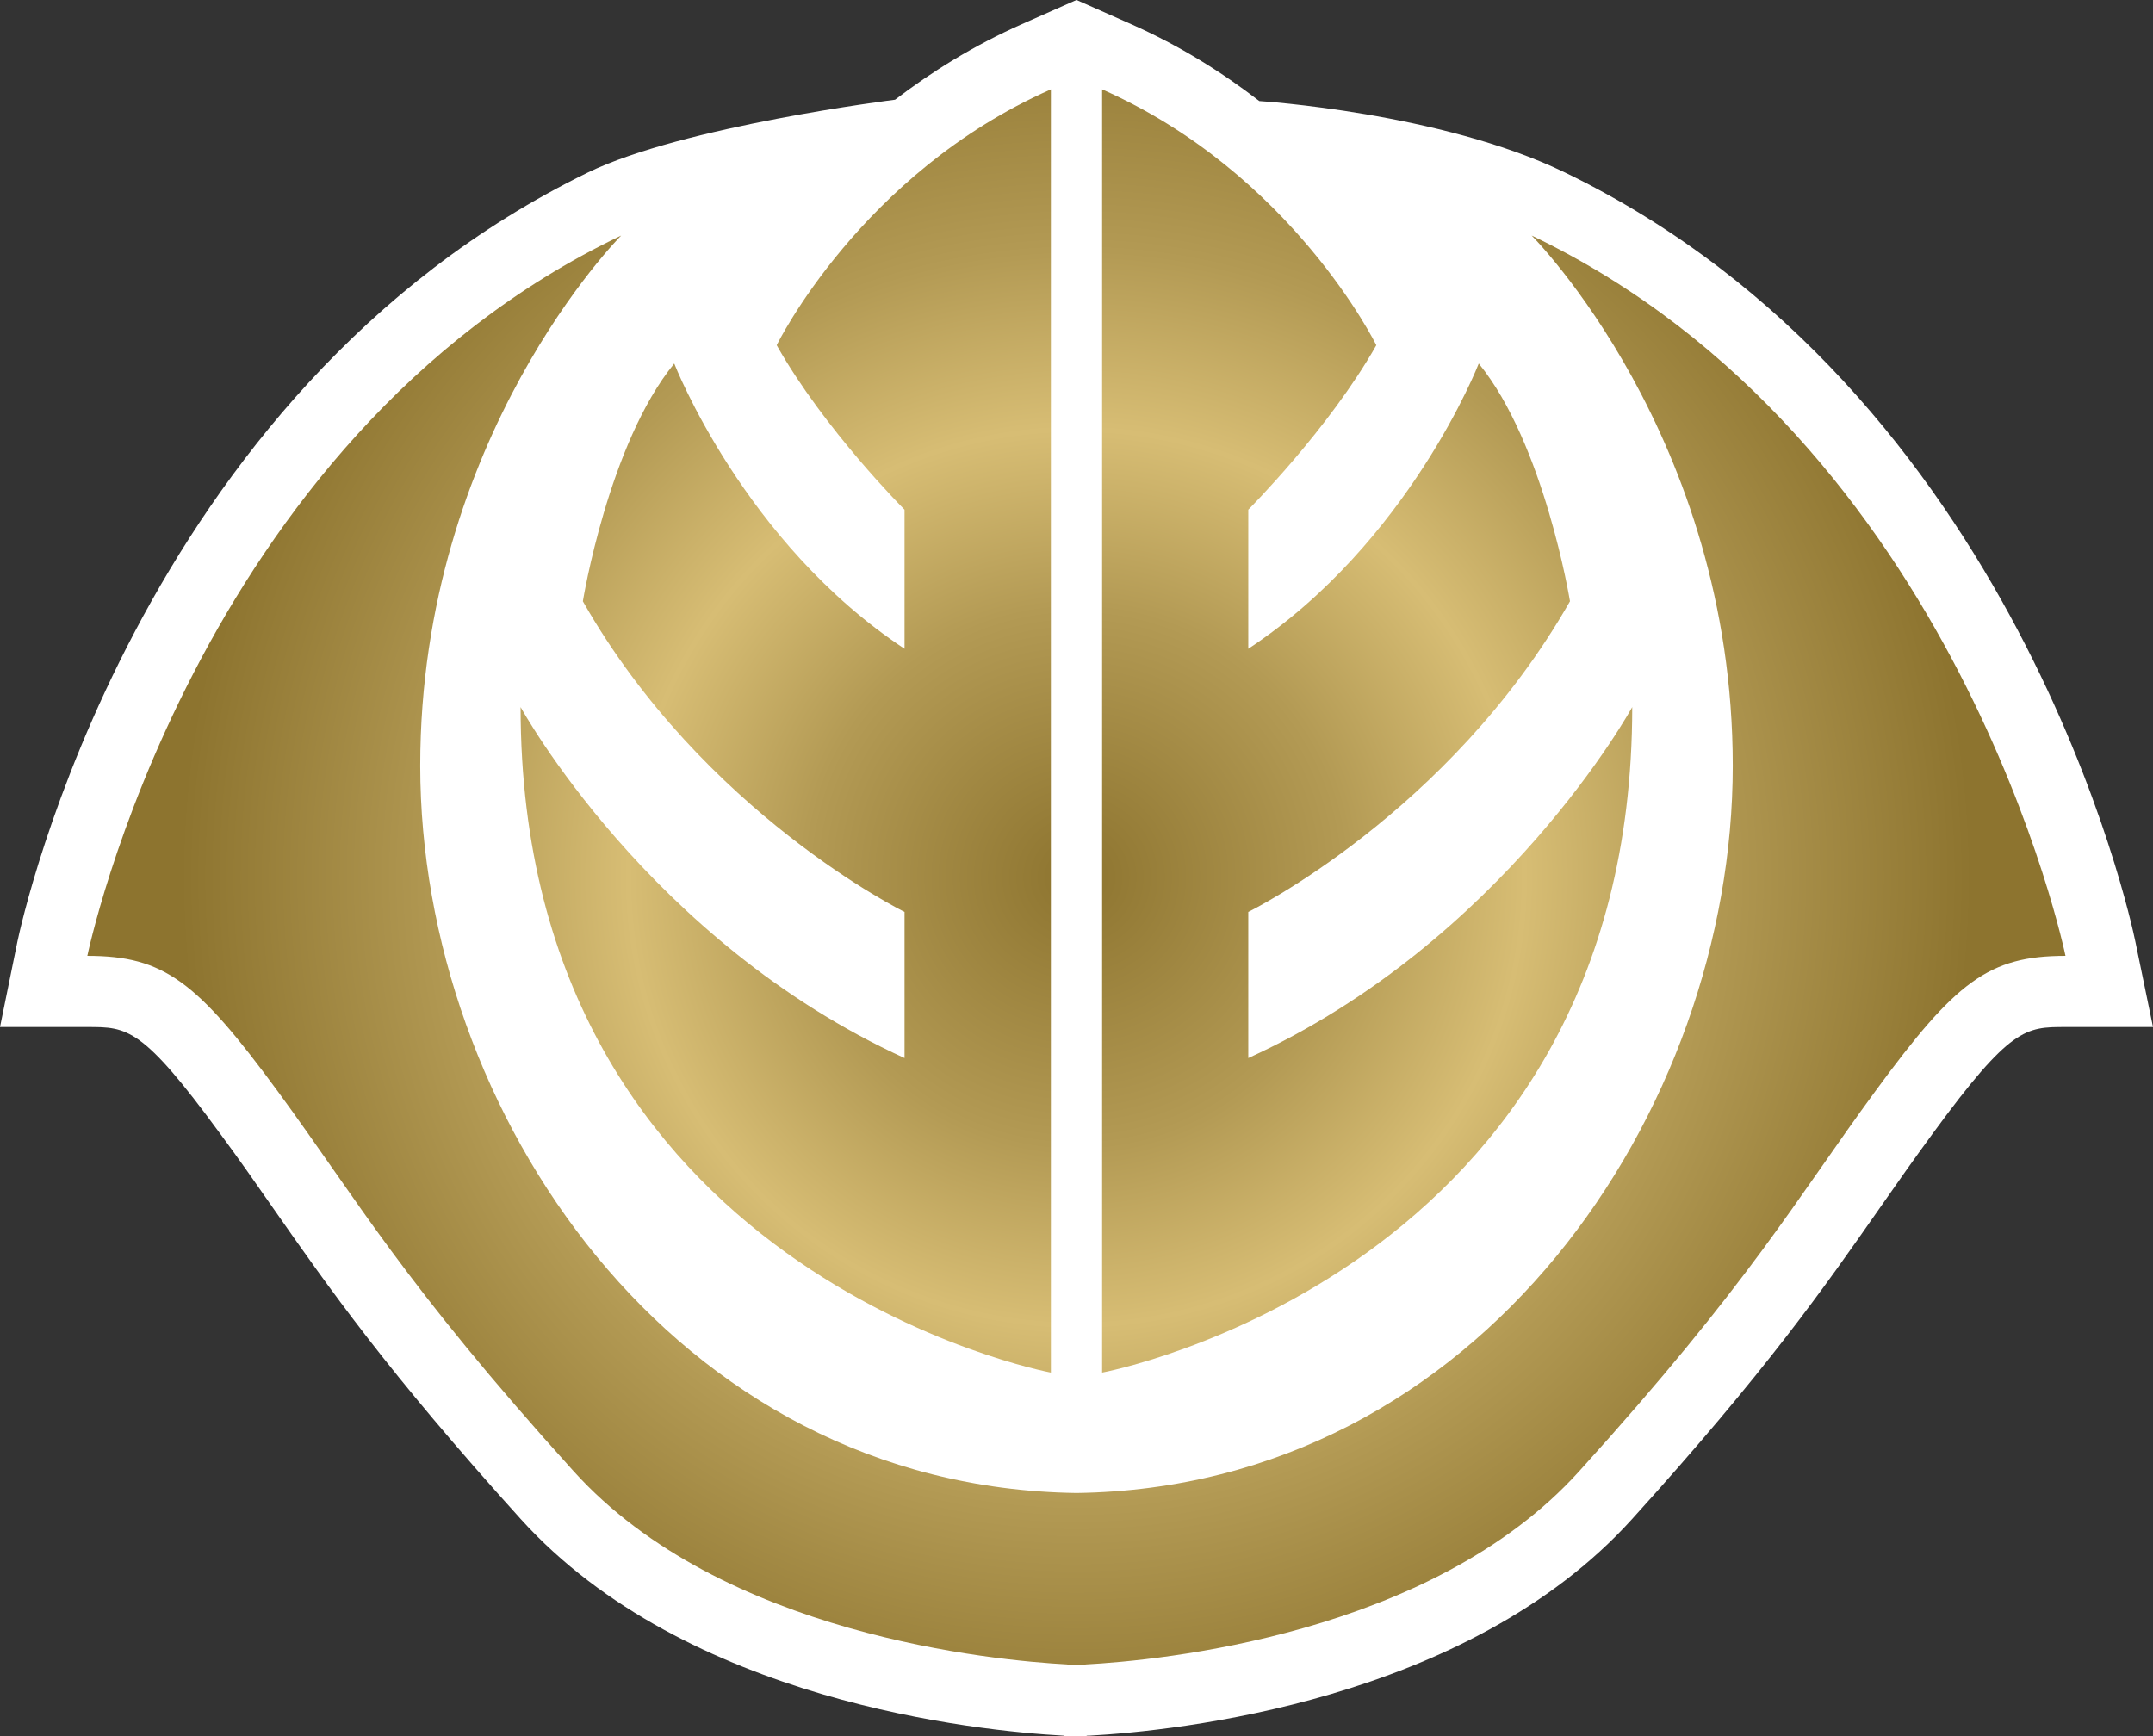 <?xml version="1.0" encoding="UTF-8" standalone="no"?>
<!-- Created with Inkscape (http://www.inkscape.org/) -->

<svg
   xmlns:dc="http://purl.org/dc/elements/1.1/"
   xmlns:cc="http://creativecommons.org/ns#"
   xmlns:rdf="http://www.w3.org/1999/02/22-rdf-syntax-ns#"
   xmlns:svg="http://www.w3.org/2000/svg"
   xmlns="http://www.w3.org/2000/svg"
   xmlns:xlink="http://www.w3.org/1999/xlink"
   xmlns:inkscape="http://www.inkscape.org/namespaces/inkscape"
   version="1.1"
   width="600"
   height="483.929"
   id="svg4666">
  <rect width="100%" height="100%" fill="#333333" stroke="none"/>
  <defs
     id="defs4668">
    <radialGradient
       cx="0"
       cy="0"
       r="1"
       fx="0"
       fy="0"
       id="radialGradient378"
       gradientUnits="userSpaceOnUse"
       gradientTransform="matrix(20.597,0,0,-20.597,166.671,371.885)"
       spreadMethod="pad">
      <stop
         id="stop380"
         style="stop-color:#8d742f;stop-opacity:1"
         offset="0" />
      <stop
         id="stop382"
         style="stop-color:#b39a54;stop-opacity:1"
         offset="0.3" />
      <stop
         id="stop384"
         style="stop-color:#d7bd74;stop-opacity:1"
         offset="0.5" />
      <stop
         id="stop386"
         style="stop-color:#b39a54;stop-opacity:1"
         offset="0.7" />
      <stop
         id="stop388"
         style="stop-color:#8d742f;stop-opacity:1"
         offset="1" />
    </radialGradient>
    <radialGradient
       cx="0"
       cy="0"
       r="1"
       fx="0"
       fy="0"
       id="radialGradient2995"
       xlink:href="#radialGradient378"
       gradientUnits="userSpaceOnUse"
       gradientTransform="matrix(20.597,0,0,-20.597,166.671,371.885)"
       spreadMethod="pad" />
    <radialGradient
       cx="0"
       cy="0"
       r="1"
       fx="0"
       fy="0"
       id="radialGradient2998"
       xlink:href="#radialGradient378"
       gradientUnits="userSpaceOnUse"
       gradientTransform="matrix(249.189,0,0,249.189,299.987,244.49)"
       spreadMethod="pad" />
  </defs>
  <path
     d="M 163.75,48.115 C 38.001,109.453 6.194,256.144 4.863,262.387 L 0,286.244 l 24.39,0 c 11.106,0 15.207,0 36.9,29.641 5.251,7.09 9.836,13.659 14.699,20.652 15.643,22.394 31.855,45.598 69.141,86.853 46.082,50.946 127.407,59.027 151.276,60.358 l 0.617,0.181 0.569,0 c 0,0 0.847,0 2.408,-0.048 1.561,0.048 2.359,0.048 2.359,0.048 l 0.666,-0.181 0.568,0 c 23.821,-1.331 105.194,-9.412 151.228,-60.358 37.335,-41.255 53.498,-64.459 69.141,-86.853 4.863,-6.993 9.497,-13.562 14.687,-20.652 21.692,-29.641 25.854,-29.641 36.96,-29.641 l 24.39,0 -4.924,-23.858 C 593.806,256.144 562.096,108.933 435.912,47.97 401.468,31.334 350.946,28.165 350.946,28.165 340.686,20.228 328.83,12.764 315.171,6.715 L 300,0 284.829,6.715 c -13.465,5.952 -25.237,13.32 -35.399,21.075 0,0 -59.124,7.368 -85.68,20.325"
     inkscape:connector-curvature="0"
     id="path374"
     style="fill:#ffffff;fill-opacity:1;fill-rule:nonzero;stroke:none" />
  <path
     d="m 307.138,382.558 c 0,0 147.732,-27.499 147.732,-185.49 l 0,0 c 0,0 -35.69,65.27 -106.997,97.826 l 0,0 0,-40.735 c 0,0 56.051,-27.499 89.648,-86.575 l 0,0 c 0,0 -7.138,-43.856 -25.418,-66.262 l 0,0 c 0,0 -19.381,49.905 -64.23,79.498 l 0,0 0,-38.763 c 0,0 22.394,-22.394 35.678,-45.84 l 0,0 c 0,0 -23.434,-47.873 -76.412,-71.307 l 0,0 0,357.648 z M 216.45,96.217 c 13.223,23.446 35.629,45.84 35.629,45.84 l 0,0 0,38.763 c -44.8,-29.592 -64.181,-79.498 -64.181,-79.498 l 0,0 c -18.329,22.406 -25.467,66.262 -25.467,66.262 l 0,0 c 33.597,59.076 89.648,86.575 89.648,86.575 l 0,0 0,40.735 C 180.76,262.338 145.082,197.068 145.082,197.068 l 0,0 c 0,157.991 147.78,185.49 147.78,185.49 l 0,0 0,-357.648 c -53.027,23.434 -76.412,71.307 -76.412,71.307 m 266.439,117.208 c 0,96.072 -70.279,201.133 -182.889,202.694 l 0,0 C 187.329,414.558 117.111,309.497 117.111,213.425 l 0,0 c 0,-91.68 56.003,-147.78 56.003,-147.78 l 0,0 C 53.873,122.737 24.342,266.403 24.342,266.403 l 0,0 c 21.402,0 30.572,7.138 53.027,37.71 l 0,0 c 22.394,30.524 34.637,52.978 82.51,105.956 l 0,0 c 41.303,45.695 117.341,52.736 137.569,53.825 l 0,0 0,0.194 c 0,0 0.895,0 2.553,-0.097 l 0,0 c 1.657,0.097 2.553,0.097 2.553,0.097 l 0,0 0,-0.194 c 20.228,-1.089 96.266,-8.13 137.521,-53.825 l 0,0 c 47.921,-52.978 60.165,-75.433 82.558,-105.956 l 0,0 c 22.406,-30.572 31.576,-37.71 52.978,-37.71 l 0,0 c 0,0 -29.532,-143.667 -148.772,-200.758 l 0,0 c 0,0 56.051,56.1 56.051,147.78"
     inkscape:connector-curvature="0"
     id="path390"
     style="fill:url(#radialGradient2998);fill-opacity:1;fill-rule:nonzero;stroke:none" />
</svg>
